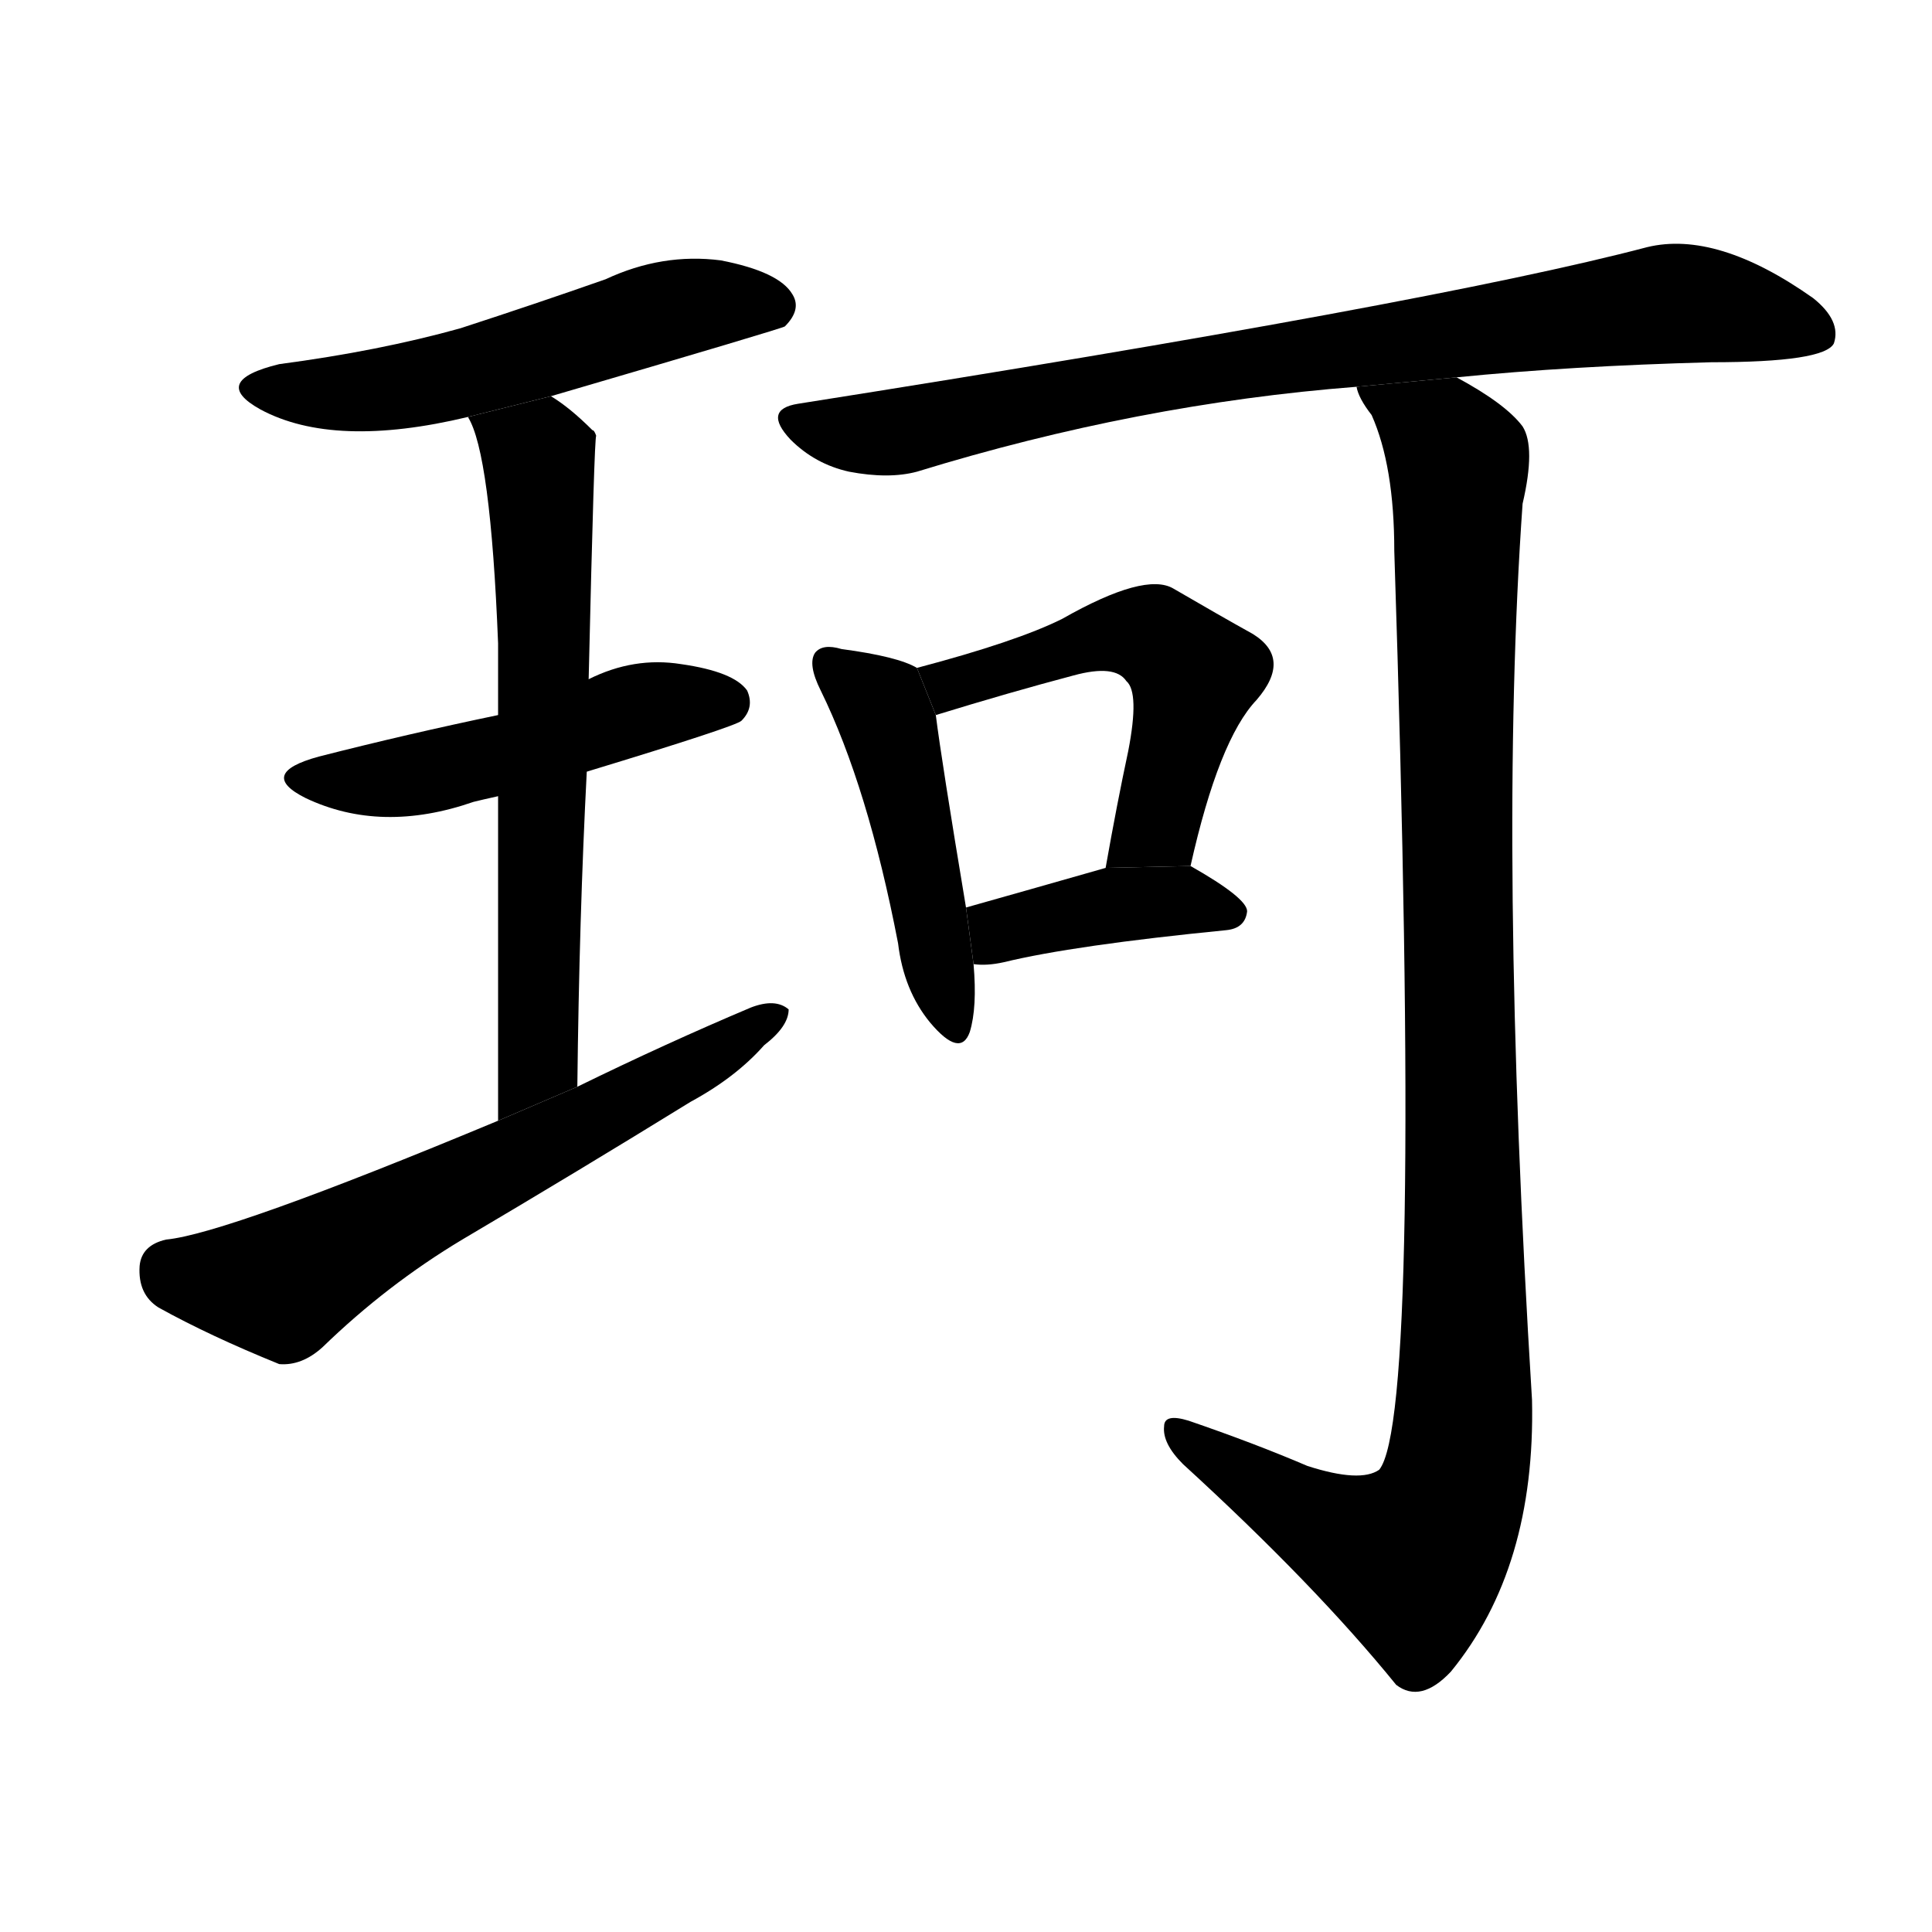 <svg version="1.1" viewBox="0 0 1024 1024" xmlns="http://www.w3.org/2000/svg">
  <g stroke="black" stroke-dasharray="1,1" stroke-width="1" transform="scale(4, 4)">
  </g>
  <g transform="scale(1, -1) translate(0, -900)">
    <style type="text/css">
      
        @keyframes keyframes0 {
          from {
            stroke: blue;
            stroke-dashoffset: 535;
            stroke-width: 128;
          }
          64% {
            animation-timing-function: step-end;
            stroke: blue;
            stroke-dashoffset: 0;
            stroke-width: 128;
          }
          to {
            stroke: black;
            stroke-width: 1024;
          }
        }
        #make-me-a-hanzi-animation-0 {
          animation: keyframes0 0.685s both;
          animation-delay: 0s;
          animation-timing-function: linear;
        }
      
        @keyframes keyframes1 {
          from {
            stroke: blue;
            stroke-dashoffset: 486;
            stroke-width: 128;
          }
          61% {
            animation-timing-function: step-end;
            stroke: blue;
            stroke-dashoffset: 0;
            stroke-width: 128;
          }
          to {
            stroke: black;
            stroke-width: 1024;
          }
        }
        #make-me-a-hanzi-animation-1 {
          animation: keyframes1 0.646s both;
          animation-delay: 0.685s;
          animation-timing-function: linear;
        }
      
        @keyframes keyframes2 {
          from {
            stroke: blue;
            stroke-dashoffset: 640;
            stroke-width: 128;
          }
          68% {
            animation-timing-function: step-end;
            stroke: blue;
            stroke-dashoffset: 0;
            stroke-width: 128;
          }
          to {
            stroke: black;
            stroke-width: 1024;
          }
        }
        #make-me-a-hanzi-animation-2 {
          animation: keyframes2 0.771s both;
          animation-delay: 1.331s;
          animation-timing-function: linear;
        }
      
        @keyframes keyframes3 {
          from {
            stroke: blue;
            stroke-dashoffset: 615;
            stroke-width: 128;
          }
          67% {
            animation-timing-function: step-end;
            stroke: blue;
            stroke-dashoffset: 0;
            stroke-width: 128;
          }
          to {
            stroke: black;
            stroke-width: 1024;
          }
        }
        #make-me-a-hanzi-animation-3 {
          animation: keyframes3 0.75s both;
          animation-delay: 2.102s;
          animation-timing-function: linear;
        }
      
        @keyframes keyframes4 {
          from {
            stroke: blue;
            stroke-dashoffset: 806;
            stroke-width: 128;
          }
          72% {
            animation-timing-function: step-end;
            stroke: blue;
            stroke-dashoffset: 0;
            stroke-width: 128;
          }
          to {
            stroke: black;
            stroke-width: 1024;
          }
        }
        #make-me-a-hanzi-animation-4 {
          animation: keyframes4 0.906s both;
          animation-delay: 2.852s;
          animation-timing-function: linear;
        }
      
        @keyframes keyframes5 {
          from {
            stroke: blue;
            stroke-dashoffset: 463;
            stroke-width: 128;
          }
          60% {
            animation-timing-function: step-end;
            stroke: blue;
            stroke-dashoffset: 0;
            stroke-width: 128;
          }
          to {
            stroke: black;
            stroke-width: 1024;
          }
        }
        #make-me-a-hanzi-animation-5 {
          animation: keyframes5 0.627s both;
          animation-delay: 3.758s;
          animation-timing-function: linear;
        }
      
        @keyframes keyframes6 {
          from {
            stroke: blue;
            stroke-dashoffset: 514;
            stroke-width: 128;
          }
          63% {
            animation-timing-function: step-end;
            stroke: blue;
            stroke-dashoffset: 0;
            stroke-width: 128;
          }
          to {
            stroke: black;
            stroke-width: 1024;
          }
        }
        #make-me-a-hanzi-animation-6 {
          animation: keyframes6 0.668s both;
          animation-delay: 4.385s;
          animation-timing-function: linear;
        }
      
        @keyframes keyframes7 {
          from {
            stroke: blue;
            stroke-dashoffset: 394;
            stroke-width: 128;
          }
          56% {
            animation-timing-function: step-end;
            stroke: blue;
            stroke-dashoffset: 0;
            stroke-width: 128;
          }
          to {
            stroke: black;
            stroke-width: 1024;
          }
        }
        #make-me-a-hanzi-animation-7 {
          animation: keyframes7 0.571s both;
          animation-delay: 5.053s;
          animation-timing-function: linear;
        }
      
        @keyframes keyframes8 {
          from {
            stroke: blue;
            stroke-dashoffset: 1045;
            stroke-width: 128;
          }
          77% {
            animation-timing-function: step-end;
            stroke: blue;
            stroke-dashoffset: 0;
            stroke-width: 128;
          }
          to {
            stroke: black;
            stroke-width: 1024;
          }
        }
        #make-me-a-hanzi-animation-8 {
          animation: keyframes8 1.1s both;
          animation-delay: 5.624s;
          animation-timing-function: linear;
        }
      
    </style>
    
      <path d="M 292 690 Q 415 726 416 727 Q 425 736 420 744 Q 413 756 382 762 Q 351 766 321 752 Q 284 739 244 726 Q 201 714 148 707 Q 111 698 138 683 Q 177 662 248 679 L 292 690 Z" fill="black"></path>
    
      <path d="M 311 491 Q 390 515 393 518 Q 400 525 396 534 Q 389 544 361 548 Q 336 552 312 540 L 264 521 Q 216 511 169 499 Q 136 490 162 477 Q 202 458 251 475 Q 255 476 264 478 L 311 491 Z" fill="black"></path>
    
      <path d="M 306 324 Q 307 414 311 491 L 312 540 Q 315 669 316 669 Q 315 672 314 672 Q 302 684 292 690 L 248 679 Q 260 660 264 559 Q 264 544 264 521 L 264 478 Q 264 411 264 306 L 306 324 Z" fill="black"></path>
    
      <path d="M 264 306 Q 120 246 88 243 Q 75 240 74 229 Q 73 214 84 207 Q 111 192 148 177 Q 160 176 171 186 Q 205 219 245 243 Q 306 279 366 316 Q 390 329 405 346 Q 418 356 418 365 Q 411 371 398 366 Q 353 347 306 324 L 264 306 Z" fill="black"></path>
    
      <path d="M 772 700 Q 832 706 907 708 Q 967 708 972 718 Q 976 730 961 742 Q 910 778 873 769 Q 759 739 423 686 Q 404 683 419 667 Q 432 654 450 650 Q 471 646 486 650 Q 603 686 719 695 L 772 700 Z" fill="black"></path>
    
      <path d="M 486 546 Q 476 552 446 556 Q 436 559 432 554 Q 428 548 435 534 Q 460 483 476 400 Q 479 375 493 358 Q 509 339 514 353 Q 518 366 516 389 L 512 419 Q 499 497 496 521 L 486 546 Z" fill="black"></path>
    
      <path d="M 631 441 Q 646 508 666 529 Q 685 551 664 564 Q 646 574 622 588 Q 607 597 563 572 Q 539 560 486 546 L 496 521 Q 535 533 569 542 Q 591 548 597 539 Q 604 533 598 502 Q 592 474 586 440 L 631 441 Z" fill="black"></path>
    
      <path d="M 516 389 Q 523 388 532 390 Q 569 399 650 407 Q 660 408 661 417 Q 661 424 631 441 L 586 440 Q 544 428 512 419 L 516 389 Z" fill="black"></path>
    
      <path d="M 693 123 Q 665 135 630 147 Q 617 151 617 144 Q 616 135 627 124 Q 697 60 740 7 Q 753 -3 769 14 Q 814 69 812 158 Q 794 449 807 633 Q 814 663 807 674 Q 798 686 772 700 L 719 695 Q 720 689 727 680 Q 739 653 739 608 Q 754 149 731 121 Q 721 114 693 123 Z" fill="black"></path>
    
    
      <clipPath id="make-me-a-hanzi-clip-0">
        <path d="M 292 690 Q 415 726 416 727 Q 425 736 420 744 Q 413 756 382 762 Q 351 766 321 752 Q 284 739 244 726 Q 201 714 148 707 Q 111 698 138 683 Q 177 662 248 679 L 292 690 Z"></path>
      </clipPath>
      <path clip-path="url(#make-me-a-hanzi-clip-0)" d="M 140 696 L 216 695 L 350 735 L 386 740 L 412 736" fill="none" id="make-me-a-hanzi-animation-0" stroke-dasharray="407 814" stroke-linecap="round"></path>
    
      <clipPath id="make-me-a-hanzi-clip-1">
        <path d="M 311 491 Q 390 515 393 518 Q 400 525 396 534 Q 389 544 361 548 Q 336 552 312 540 L 264 521 Q 216 511 169 499 Q 136 490 162 477 Q 202 458 251 475 Q 255 476 264 478 L 311 491 Z"></path>
      </clipPath>
      <path clip-path="url(#make-me-a-hanzi-clip-1)" d="M 163 489 L 211 487 L 344 526 L 387 527" fill="none" id="make-me-a-hanzi-animation-1" stroke-dasharray="358 716" stroke-linecap="round"></path>
    
      <clipPath id="make-me-a-hanzi-clip-2">
        <path d="M 306 324 Q 307 414 311 491 L 312 540 Q 315 669 316 669 Q 315 672 314 672 Q 302 684 292 690 L 248 679 Q 260 660 264 559 Q 264 544 264 521 L 264 478 Q 264 411 264 306 L 306 324 Z"></path>
      </clipPath>
      <path clip-path="url(#make-me-a-hanzi-clip-2)" d="M 256 679 L 285 658 L 288 621 L 286 349 L 280 328 L 268 315" fill="none" id="make-me-a-hanzi-animation-2" stroke-dasharray="512 1024" stroke-linecap="round"></path>
    
      <clipPath id="make-me-a-hanzi-clip-3">
        <path d="M 264 306 Q 120 246 88 243 Q 75 240 74 229 Q 73 214 84 207 Q 111 192 148 177 Q 160 176 171 186 Q 205 219 245 243 Q 306 279 366 316 Q 390 329 405 346 Q 418 356 418 365 Q 411 371 398 366 Q 353 347 306 324 L 264 306 Z"></path>
      </clipPath>
      <path clip-path="url(#make-me-a-hanzi-clip-3)" d="M 90 228 L 150 219 L 412 362" fill="none" id="make-me-a-hanzi-animation-3" stroke-dasharray="487 974" stroke-linecap="round"></path>
    
      <clipPath id="make-me-a-hanzi-clip-4">
        <path d="M 772 700 Q 832 706 907 708 Q 967 708 972 718 Q 976 730 961 742 Q 910 778 873 769 Q 759 739 423 686 Q 404 683 419 667 Q 432 654 450 650 Q 471 646 486 650 Q 603 686 719 695 L 772 700 Z"></path>
      </clipPath>
      <path clip-path="url(#make-me-a-hanzi-clip-4)" d="M 422 676 L 469 670 L 657 708 L 884 739 L 964 724" fill="none" id="make-me-a-hanzi-animation-4" stroke-dasharray="678 1356" stroke-linecap="round"></path>
    
      <clipPath id="make-me-a-hanzi-clip-5">
        <path d="M 486 546 Q 476 552 446 556 Q 436 559 432 554 Q 428 548 435 534 Q 460 483 476 400 Q 479 375 493 358 Q 509 339 514 353 Q 518 366 516 389 L 512 419 Q 499 497 496 521 L 486 546 Z"></path>
      </clipPath>
      <path clip-path="url(#make-me-a-hanzi-clip-5)" d="M 440 549 L 470 518 L 504 358" fill="none" id="make-me-a-hanzi-animation-5" stroke-dasharray="335 670" stroke-linecap="round"></path>
    
      <clipPath id="make-me-a-hanzi-clip-6">
        <path d="M 631 441 Q 646 508 666 529 Q 685 551 664 564 Q 646 574 622 588 Q 607 597 563 572 Q 539 560 486 546 L 496 521 Q 535 533 569 542 Q 591 548 597 539 Q 604 533 598 502 Q 592 474 586 440 L 631 441 Z"></path>
      </clipPath>
      <path clip-path="url(#make-me-a-hanzi-clip-6)" d="M 496 543 L 504 537 L 599 565 L 624 552 L 633 543 L 613 464 L 593 447" fill="none" id="make-me-a-hanzi-animation-6" stroke-dasharray="386 772" stroke-linecap="round"></path>
    
      <clipPath id="make-me-a-hanzi-clip-7">
        <path d="M 516 389 Q 523 388 532 390 Q 569 399 650 407 Q 660 408 661 417 Q 661 424 631 441 L 586 440 Q 544 428 512 419 L 516 389 Z"></path>
      </clipPath>
      <path clip-path="url(#make-me-a-hanzi-clip-7)" d="M 520 397 L 537 409 L 594 421 L 631 423 L 652 416" fill="none" id="make-me-a-hanzi-animation-7" stroke-dasharray="266 532" stroke-linecap="round"></path>
    
      <clipPath id="make-me-a-hanzi-clip-8">
        <path d="M 693 123 Q 665 135 630 147 Q 617 151 617 144 Q 616 135 627 124 Q 697 60 740 7 Q 753 -3 769 14 Q 814 69 812 158 Q 794 449 807 633 Q 814 663 807 674 Q 798 686 772 700 L 719 695 Q 720 689 727 680 Q 739 653 739 608 Q 754 149 731 121 Q 721 114 693 123 Z"></path>
      </clipPath>
      <path clip-path="url(#make-me-a-hanzi-clip-8)" d="M 726 694 L 765 667 L 773 648 L 773 124 L 764 95 L 746 74 L 699 93 L 625 141" fill="none" id="make-me-a-hanzi-animation-8" stroke-dasharray="917 1834" stroke-linecap="round"></path>
    
  </g>
</svg>
